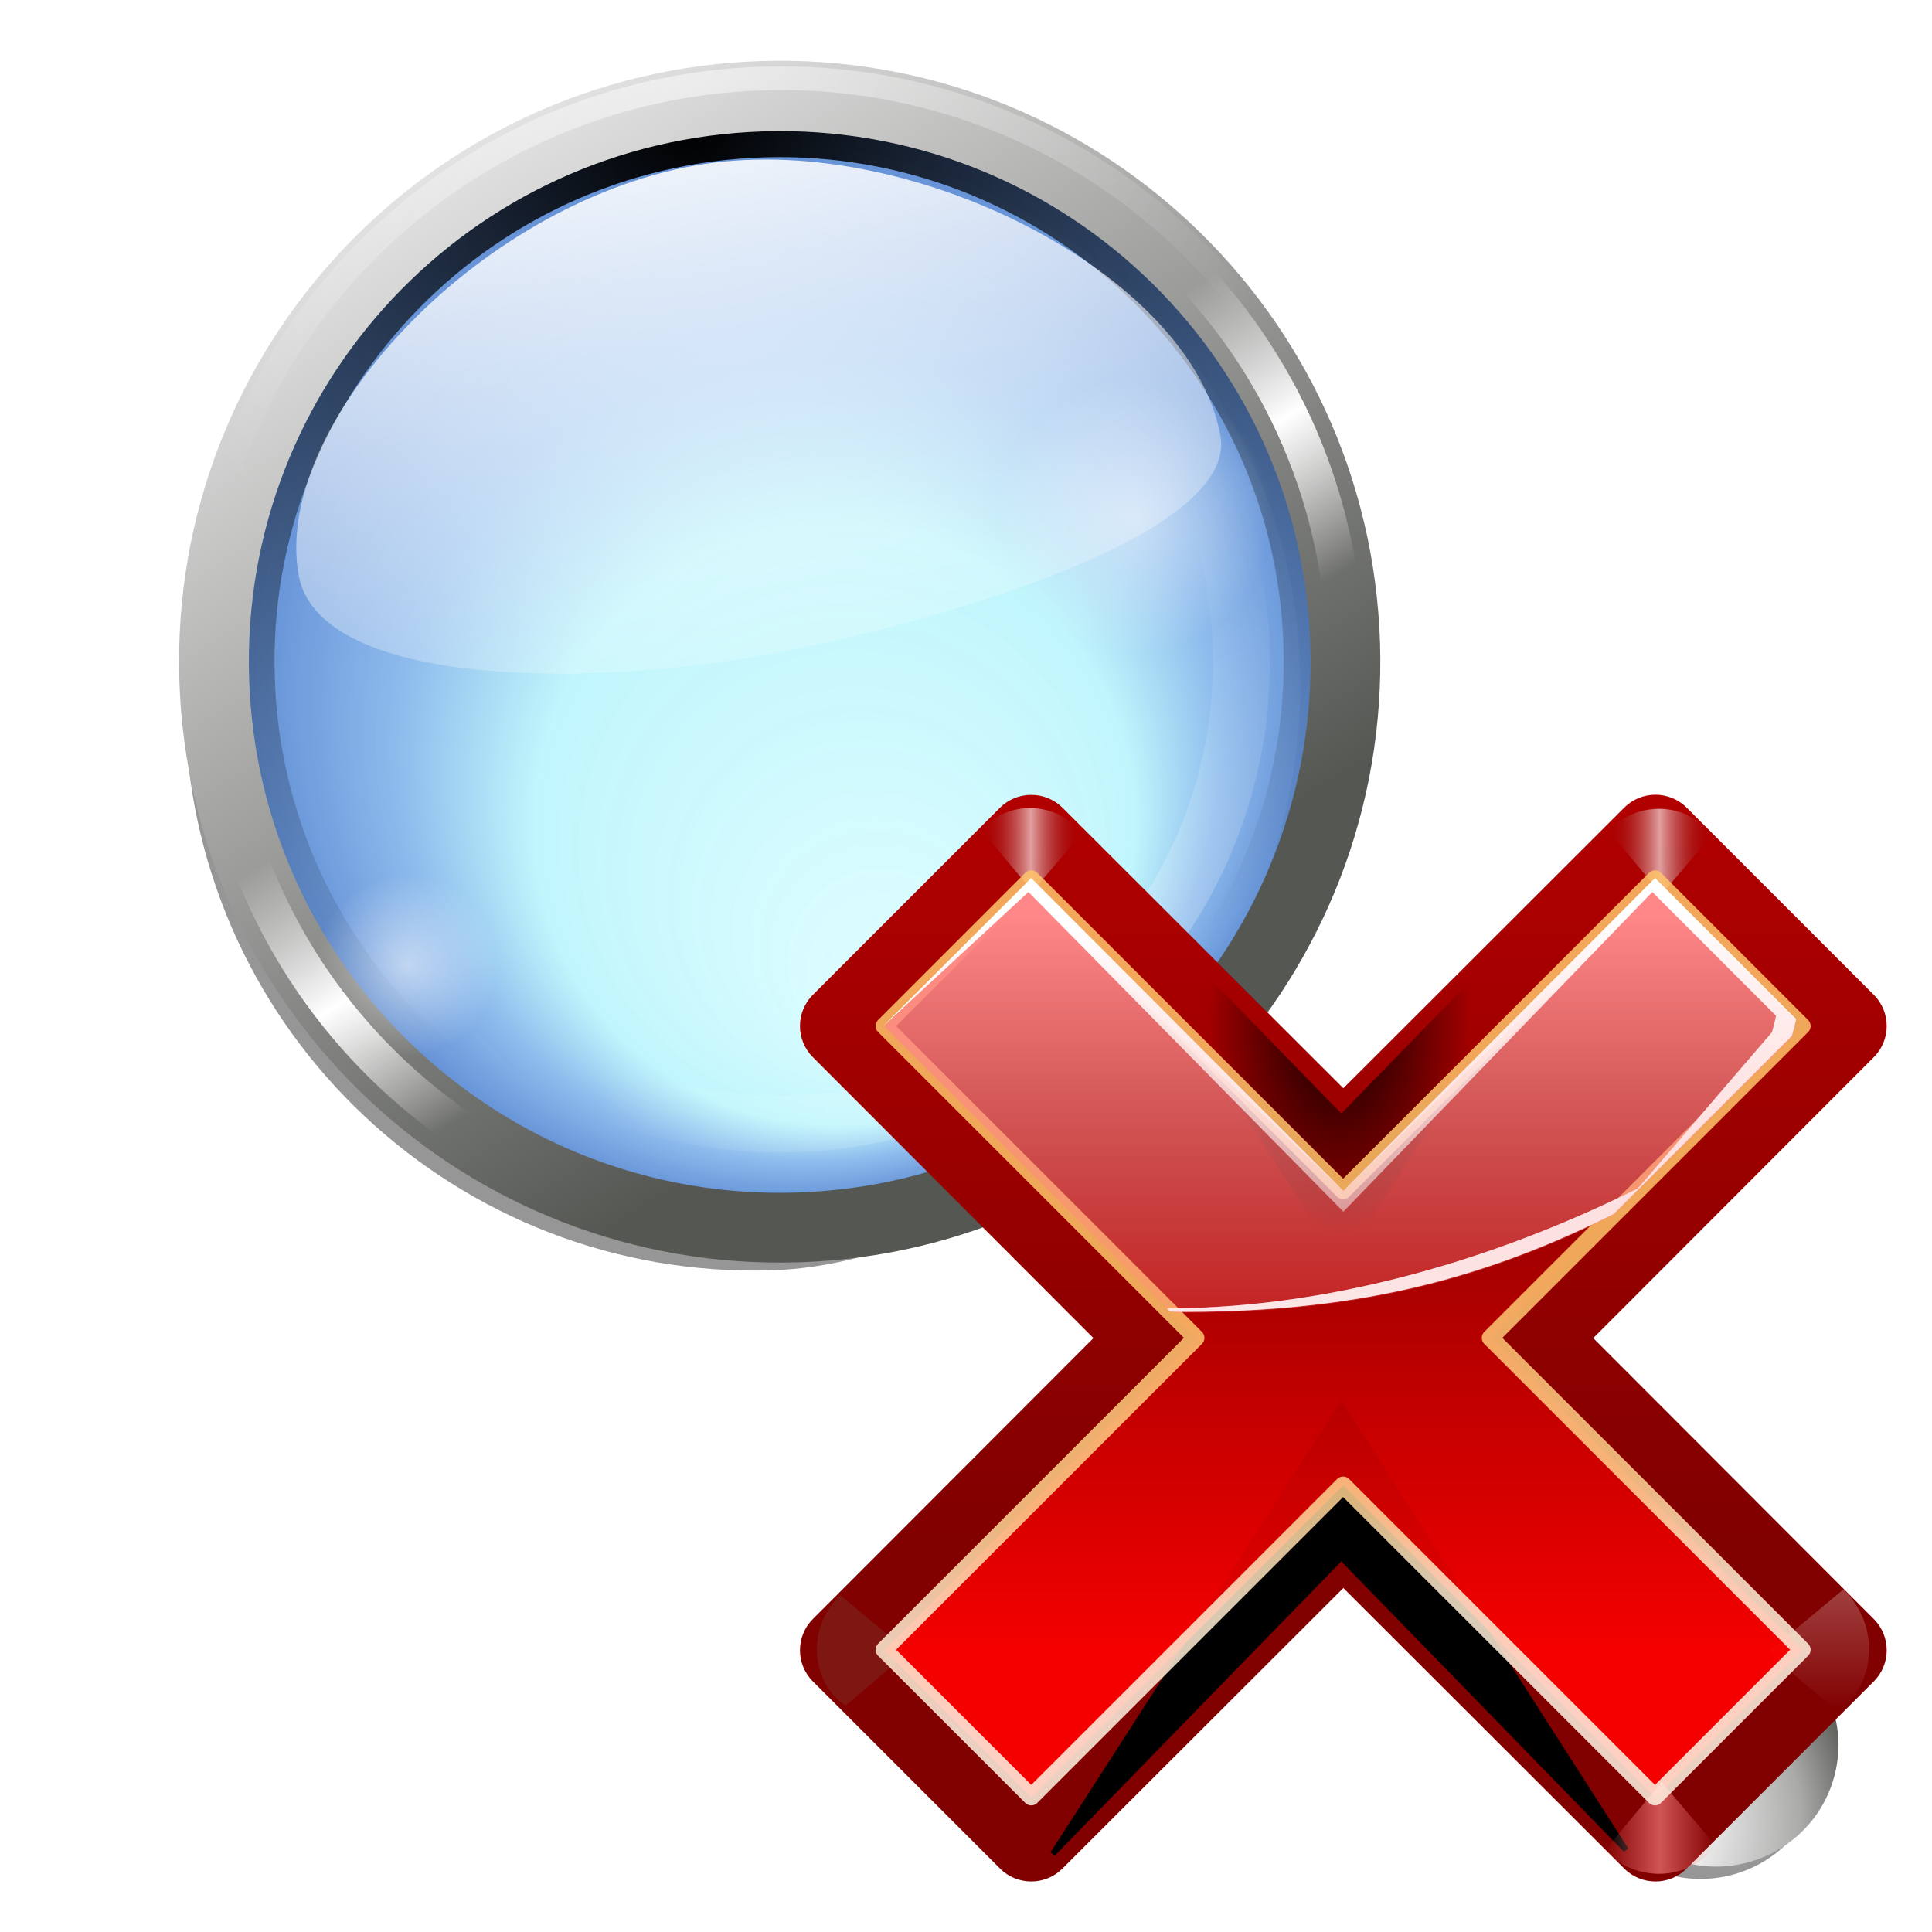 <svg height="256" width="256" xmlns="http://www.w3.org/2000/svg" xmlns:xlink="http://www.w3.org/1999/xlink">
  <defs>
    <linearGradient id="linearGradient3260">
      <stop offset="0" stop-color="#fff"/>
      <stop offset="1" stop-color="#fff" stop-opacity="0"/>
    </linearGradient>
    <linearGradient id="XMLID_9_-6" gradientUnits="userSpaceOnUse" x1="94.344" x2="86.536" y1="102.345" y2="94.537">
      <stop offset="0" stop-color="#5c5c5c"/>
      <stop offset=".314" stop-color="#eff0ef"/>
      <stop offset=".729" stop-color="#aaaba9"/>
      <stop offset="1" stop-color="#535551"/>
    </linearGradient>
    <linearGradient id="linearGradient7278">
      <stop offset="0"/>
      <stop offset="1" stop-opacity="0"/>
    </linearGradient>
    <filter id="filter7286" color-interpolation-filters="sRGB" height="1.051" width="1.051" x="-.025" y="-.025">
      <feGaussianBlur stdDeviation=".668"/>
    </filter>
    <filter id="filter7416" color-interpolation-filters="sRGB" height="1.154" width="1.154" x="-.077" y="-.077">
      <feGaussianBlur stdDeviation="2.089"/>
    </filter>
    <filter id="filter7274" color-interpolation-filters="sRGB" height="1.015" width="1.015" x="-.007" y="-.007">
      <feGaussianBlur stdDeviation=".192"/>
    </filter>
    <filter id="filter7424" color-interpolation-filters="sRGB" height="1.012" width="1.012" x="-.006" y="-.006">
      <feGaussianBlur stdDeviation=".155"/>
    </filter>
    <filter id="filter8004" color-interpolation-filters="sRGB" height="1.092" width="1.123" x="-.061" y="-.046">
      <feGaussianBlur stdDeviation="2.138"/>
    </filter>
    <linearGradient id="linearGradient6111" gradientUnits="userSpaceOnUse" x1="179.293" x2="184.626" xlink:href="#XMLID_9_-6" y1="-50.328" y2="-50.328"/>
    <linearGradient id="linearGradient6113" gradientTransform="matrix(2 0 0 7 -122.032 -631.669)" gradientUnits="userSpaceOnUse" x1="149.33" x2="154.663" xlink:href="#XMLID_9_-6" y1="85.334" y2="85.334"/>
    <radialGradient id="radialGradient6115" cx="146.663" cy="120" gradientTransform="matrix(2 0 0 2 -146.663 -117.334)" gradientUnits="userSpaceOnUse" r="5.333" xlink:href="#XMLID_9_-6"/>
    <linearGradient id="linearGradient6117" gradientUnits="userSpaceOnUse" x1="177.08" x2="188.722" xlink:href="#linearGradient3260" y1="-52.542" y2="-9.09"/>
    <radialGradient id="radialGradient6119" cx="87.5" cy="35.875" fx="89.842" fy="49.578" gradientTransform="matrix(1.583 -.208 .208 1.583 -67.697 -7.915)" gradientUnits="userSpaceOnUse" r="19.872">
      <stop offset="0" stop-color="#dbfdff" stop-opacity=".841"/>
      <stop offset=".553" stop-color="#baf5fc" stop-opacity=".917"/>
      <stop offset=".756" stop-color="#83b5eb" stop-opacity=".917"/>
      <stop offset="1" stop-color="#5987d1" stop-opacity=".965"/>
    </radialGradient>
    <radialGradient id="radialGradient6121" cx="177.13" cy="42.658" gradientTransform="matrix(1.731 .194 -.194 1.732 -121.238 -65.551)" gradientUnits="userSpaceOnUse" r="32.513" xlink:href="#linearGradient7278"/>
    <radialGradient id="radialGradient6123" cx="199.997" cy="96.869" gradientTransform="matrix(1 0 0 1 0 -.036)" gradientUnits="userSpaceOnUse" r="32.513" xlink:href="#linearGradient3260"/>
    <linearGradient id="linearGradient6125" gradientUnits="userSpaceOnUse" x1="165.648" x2="198.182" y1="33.308" y2="89.659">
      <stop offset="0" stop-color="#fff"/>
      <stop offset="1" stop-color="#555753"/>
    </linearGradient>
    <radialGradient id="radialGradient6127" cx="177.13" cy="42.658" gradientTransform="matrix(1 0 0 1 0 -.036)" gradientUnits="userSpaceOnUse" r="32.513" xlink:href="#linearGradient3260"/>
    <linearGradient id="linearGradient6129" gradientUnits="userSpaceOnUse" spreadMethod="reflect" x1="183.601" x2="205.328" y1="77.034" y2="114.667">
      <stop offset="0" stop-color="#fff"/>
      <stop offset=".2" stop-color="#fff" stop-opacity="0"/>
      <stop offset="1" stop-color="#fff" stop-opacity="0"/>
    </linearGradient>
    <linearGradient id="linearGradient6133" gradientTransform="matrix(1.026 .005 -.005 1.051 -23.531 -12.33)" gradientUnits="userSpaceOnUse" x1="101.531" x2="101.531" xlink:href="#linearGradient3260" y1="18.621" y2="58.62"/>
    <radialGradient id="radialGradient6135" cx="94.832" cy="37.336" gradientUnits="userSpaceOnUse" r="8" xlink:href="#linearGradient3260"/>
    <radialGradient id="radialGradient6137" cx="48.247" cy="55.471" gradientUnits="userSpaceOnUse" r="5.333" xlink:href="#linearGradient3260"/>
    <linearGradient id="linearGradient3208" gradientUnits="userSpaceOnUse" x1="4.595" x2="4.595" y1="128.483" y2="36.799">
      <stop offset="0" stop-color="#810000"/>
      <stop offset="1" stop-color="#c50000"/>
    </linearGradient>
    <clipPath id="clipPath3559">
      <path d="m-64.51 10.75c-1.042.008-2.04.423-2.781 1.156l-16.969 16.969c-1.561 1.562-1.561 4.094 0 5.656l25.438 25.469-25.438 25.469c-1.561 1.562-1.561 4.094 0 5.656l16.969 16.969c1.562 1.561 4.094 1.561 5.656 0l25.469-25.438 25.469 25.438c1.562 1.561 4.094 1.561 5.656 0l16.969-16.969c1.561-1.562 1.561-4.094 0-5.656l-25.438-25.469 25.438-25.469c1.561-1.562 1.561-4.094 0-5.656l-16.969-16.969c-1.562-1.561-4.094-1.561-5.656 0l-25.469 25.438-25.469-25.438c-.764-.756-1.8-1.173-2.875-1.156zm31.188 63.406c-.751-.759-1.775-1.187-2.844-1.187s-2.092.427-2.844 1.187z"/>
    </clipPath>
    <filter id="filter3549" height="1.319" width="1.245" x="-.123" y="-.163">
      <feGaussianBlur stdDeviation="2.57"/>
    </filter>
    <linearGradient id="linearGradient5253" gradientTransform="scale(1.098 .911)" gradientUnits="userSpaceOnUse" x1="26.091" x2="31.501" xlink:href="#linearGradient3260" y1="14.857" y2="14.857"/>
    <filter id="filter3477" height="1.28" width="1.233" x="-.116" y="-.14">
      <feGaussianBlur stdDeviation=".288"/>
    </filter>
    <linearGradient id="linearGradient5257" gradientUnits="userSpaceOnUse" x1="304.887" x2="345.62" y1="385.861" y2="384.624">
      <stop offset="0" stop-color="#765c44"/>
      <stop offset="1" stop-color="#765c44" stop-opacity="0"/>
    </linearGradient>
    <linearGradient id="linearGradient3200" gradientUnits="userSpaceOnUse" x1=".954" x2=".954" y1="138.275" y2="87.8">
      <stop offset="0" stop-color="#f00"/>
      <stop offset="1" stop-color="#7f0000"/>
    </linearGradient>
    <linearGradient id="linearGradient5261" gradientUnits="userSpaceOnUse" spreadMethod="reflect" x1="88.606" x2="91.575" xlink:href="#linearGradient3366" y1="13.51" y2="13.51"/>
    <linearGradient id="linearGradient3366">
      <stop offset="0" stop-color="#ff8787"/>
      <stop offset="1" stop-color="#ff8787" stop-opacity="0"/>
    </linearGradient>
    <radialGradient id="radialGradient5265" cx="-36.593" cy="90.073" gradientTransform="matrix(.458 0 0 .782 -19.848 18.821)" gradientUnits="userSpaceOnUse" r="25.986" xlink:href="#linearGradient7278"/>
    <linearGradient id="linearGradient5273" gradientUnits="userSpaceOnUse" spreadMethod="reflect" x1="31.606" x2="34.575" xlink:href="#linearGradient3207-43" y1="13.51" y2="13.51"/>
    <linearGradient id="linearGradient3207-43">
      <stop offset="0" stop-color="#fff"/>
      <stop offset="1" stop-color="#790000" stop-opacity="0"/>
    </linearGradient>
    <linearGradient id="linearGradient5275" gradientUnits="userSpaceOnUse" spreadMethod="reflect" x1="88.606" x2="91.575" xlink:href="#linearGradient3207-43" y1="13.51" y2="13.51"/>
    <linearGradient id="linearGradient5263" gradientUnits="userSpaceOnUse" x1="60" x2="57.434" y1="92.973" y2="55.079">
      <stop offset="0" stop-color="#fff5e4"/>
      <stop offset=".25" stop-color="#ffecd0"/>
      <stop offset=".5" stop-color="#ffd390"/>
      <stop offset="1" stop-color="#ffc46a"/>
    </linearGradient>
    <filter id="filter3354" height="1.045" width="1.045" x="-.022" y="-.022">
      <feGaussianBlur stdDeviation=".458"/>
    </filter>
    <linearGradient id="linearGradient3194" gradientTransform="matrix(1.381 0 0 .687 -52.641 52.085)" gradientUnits="userSpaceOnUse" x1="68.313" x2="51.545" y1="109.976" y2="32.751">
      <stop offset="0" stop-color="#f4f5f8"/>
      <stop offset="1" stop-color="#fdfdfe"/>
    </linearGradient>
    <linearGradient id="linearGradient3191" gradientUnits="userSpaceOnUse" x1="-6.59" x2="-6.59" xlink:href="#linearGradient3366" y1="73.266" y2="120.636"/>
    <linearGradient id="linearGradient3188" gradientUnits="userSpaceOnUse" x1="3.546" x2="2.685" y1="123.284" y2="73.143">
      <stop offset="0" stop-color="#fff" stop-opacity="0"/>
      <stop offset="1" stop-color="#fff"/>
    </linearGradient>
  </defs>
  <g transform="matrix(2.231 -.409 .409 2.231 -76.423 23.901)">
    <path d="m71.226 9.781c-16.152.02-30.619 12.72-33.112 29.181-2.752 18.164 9.742 35.123 27.906 37.875 6.727 1.019 13.995-1.373 19.731-4.05l3.969 6.844-3.094 1.781 21.438 36.75c1.981 3.398 6.366 4.557 9.781 2.594 3.359-1.931 4.536-6.159 2.688-9.531l-21.531-36.906-3.094 1.75-4.062-6.969c6.638-5.051 11.002-12.171 12.35-21.069 2.752-18.164-9.742-35.123-27.906-37.875-1.703-.258-3.392-.377-5.062-.375zm0 1.531c1.594-.002 3.219.098 4.844.344 17.33 2.626 29.251 18.826 26.625 36.156s-19.095 30.151-36.425 27.525-29.251-18.826-26.625-36.156c2.379-15.705 16.171-27.849 31.581-27.869z" filter="url(#filter8004)" opacity=".642"/>
    <g transform="matrix(.344 -1.287 1.295 .345 -84.947 253.505)">
      <rect fill="url(#linearGradient6111)" height="6.583" opacity=".971" transform="matrix(.707 .707 -.707 .707 0 0)" width="5.333" x="179.293" y="-54.245"/>
      <rect fill="url(#linearGradient6113)" height="31.999" transform="matrix(.707 .707 -.707 .707 0 0)" width="10.666" x="176.627" y="-47.662"/>
      <path d="m157.329 122.667a5.333 5.333 0 0 1 -2.667 4.619 5.333 5.333 0 0 1 -5.333 0 5.333 5.333 0 0 1 -2.667-4.619h5.333z" fill="url(#radialGradient6115)" transform="matrix(.707 .707 -.707 .707 119.101 -76.726)"/>
      <rect fill="url(#linearGradient6117)" height="31.999" opacity=".971" transform="matrix(.707 .707 -.707 .707 0 0)" width="2.667" x="179.293" y="-47.662"/>
    </g>
    <circle cx="78.33" cy="30.661" fill="url(#radialGradient6119)" r="31.737" transform="matrix(.989 .15 -.15 .989 0 0)"/>
    <g transform="matrix(1.066 .161 -.161 1.066 -108.403 -66.831)">
      <path d="m181.344 43.18c-17.389 0-31.477 14.087-31.477 31.477s14.087 31.477 31.477 31.477 31.445-14.086 31.445-31.477-14.056-31.477-31.445-31.477zm0 1.641c16.483 0 29.836 13.353 29.836 29.836s-13.353 29.867-29.836 29.867-29.867-13.384-29.867-29.867 13.384-29.836 29.867-29.836z" fill="url(#radialGradient6121)" filter="url(#filter7286)" transform="matrix(.916 0 0 .916 15.2 6.258)"/>
      <path d="m181.344 42.098c-17.975 0-32.559 14.584-32.559 32.559s14.584 32.559 32.559 32.559 32.527-14.584 32.527-32.559-14.552-32.559-32.527-32.559zm0 3.805c15.898 0 28.754 12.856 28.754 28.754s-12.857 28.785-28.754 28.785-28.785-12.888-28.785-28.785 12.887-28.754 28.785-28.754z" fill="url(#radialGradient6123)" filter="url(#filter7416)" opacity=".541" transform="matrix(.817 0 0 .817 33.16 13.653)"/>
      <path d="m181.344 42.094c-17.977 0-32.562 14.585-32.562 32.562s14.585 32.562 32.562 32.562 32.531-14.586 32.531-32.562-14.554-32.562-32.531-32.562zm0 3.812c15.896 0 28.75 12.854 28.75 28.75s-12.855 28.781-28.75 28.781-28.781-12.886-28.781-28.781 12.885-28.75 28.781-28.75z" fill="url(#linearGradient6125)"/>
      <path d="m181.344 43.377c-17.283 0-31.279 13.996-31.279 31.279s13.996 31.279 31.279 31.279 31.248-13.995 31.248-31.279-13.965-31.279-31.248-31.279zm0 1.246c16.589 0 30.033 13.444 30.033 30.033s-13.443 30.064-30.033 30.064-30.064-13.475-30.064-30.064 13.475-30.033 30.064-30.033z" fill="url(#radialGradient6127)" opacity=".519" transform="matrix(1.032 0 0 1.032 -5.749 -2.367)"/>
      <path d="m181.344 42.98c-17.497 0-31.676 14.179-31.676 31.676s14.179 31.676 31.676 31.676 31.645-14.178 31.645-31.676-14.147-31.676-31.645-31.676zm0 2.039c16.375 0 29.637 13.261 29.637 29.637s-13.261 29.668-29.637 29.668-29.668-13.292-29.668-29.668 13.293-29.637 29.668-29.637z" fill="url(#linearGradient6129)" filter="url(#filter7274)"/>
      <path d="m181.344 43.73c-17.092 0-30.926 13.833-30.926 30.926s13.833 30.926 30.926 30.926 30.895-13.832 30.895-30.926-13.802-30.926-30.895-30.926zm0 .539c16.779 0 30.387 13.608 30.387 30.387s-13.606 30.418-30.387 30.418-30.418-13.637-30.418-30.418 13.639-30.387 30.418-30.387z" fill="url(#radialGradient6123)" filter="url(#filter7424)" transform="matrix(.954 0 0 .954 8.427 3.469)"/>
    </g>
    <path d="m73.239 12.544c-13.076-.066-27.051 10.525-27.095 19.349-.032 6.417 14.44 9.444 25.814 9.502 9.961.05 28.591-1.824 28.621-7.782.049-9.606-14.787-21.005-27.34-21.068z" fill="url(#linearGradient6133)"/>
    <circle cx="94.832" cy="37.336" fill="url(#radialGradient6135)" opacity=".525" r="8"/>
    <circle cx="48.247" cy="55.471" fill="url(#radialGradient6137)" opacity=".525" r="5.333"/>
  </g>
  <g transform="matrix(1.5 0 0 1.5 169.271 11.489)">
    <path d="m-21.797 62.559c-1.016.008-1.988.412-2.71 1.127l-16.533 16.533c-1.521 1.522-1.521 3.989-0 5.511l24.784 24.815-24.784 24.815c-1.521 1.522-1.521 3.989 0 5.511l16.533 16.533c1.522 1.521 3.989 1.521 5.511 0l24.815-24.784 24.815 24.784c1.522 1.521 3.989 1.521 5.511-0l16.533-16.533c1.521-1.522 1.521-3.989 0-5.511l-24.784-24.815 24.784-24.815c1.521-1.522 1.521-3.989-0-5.511l-16.533-16.533c-1.522-1.521-3.989-1.521-5.511 0l-24.815 24.784-24.815-24.784c-.744-.737-1.754-1.143-2.801-1.127zm30.387 61.778c-.732-.74-1.73-1.156-2.771-1.156-1.041 0-2.039.416-2.771 1.156z" fill="url(#linearGradient3208)"/>
    <path clip-path="url(#clipPath3559)" d="m-62.579 106.787 26.163-26.87 25.809 26.517-25.809-40.305z" fill-rule="evenodd" filter="url(#filter3549)" stroke="#000" stroke-width=".494" transform="matrix(.974 0 0 .974 41.109 52.085)"/>
    <path d="m31.7 16 2.875-3.375c-1.051-1.696-3.935-2.288-5.938-.312l2.812 3.375z" fill="url(#linearGradient5253)" fill-rule="evenodd" filter="url(#filter3477)" opacity=".498" transform="matrix(0 1.816 -1.816 0 72.371 80.725)"/>
    <path d="m31.7 16 2.875-3.375c-1.051-1.696-3.935-2.288-5.938-.312l2.812 3.375z" fill="url(#linearGradient5253)" fill-rule="evenodd" filter="url(#filter3477)" opacity=".79" transform="matrix(1.794 0 0 -1.794 -78.458 177.489)"/>
    <path d="m31.7 16 2.875-3.375c-1.051-1.696-3.935-2.288-5.938-.312l2.812 3.375z" fill="url(#linearGradient5257)" fill-rule="evenodd" filter="url(#filter3477)" opacity=".498" transform="matrix(0 1.645 1.645 0 -58.905 86.13)"/>
    <path d="m33.377 69.982-27.558 27.558-27.558-27.558-13.005 13.005 27.558 27.558-27.558 27.558 13.005 13.005 27.558-27.558 27.558 27.558 13.005-13.005-27.558-27.558 27.558-27.558z" fill="url(#linearGradient3200)" opacity=".921"/>
    <path d="m88.7 16 2.875-3.375c-1.051-1.696-3.935-2.288-5.938-.312l2.812 3.375z" fill="url(#linearGradient5261)" fill-rule="evenodd" filter="url(#filter3477)" opacity=".79" transform="matrix(1.645 0 0 -1.645 -111.982 176.081)"/>
    <path clip-path="url(#clipPath3559)" d="m-62.579 106.787 26.163-26.87 25.809 26.517-25.809-40.305z" fill="url(#radialGradient5265)" fill-rule="evenodd" filter="url(#filter3549)" transform="matrix(.974 0 0 -.974 41.109 168.545)"/>
    <path d="m31.7 16 2.875-3.375c-1.051-1.696-3.935-2.288-5.938-.312l2.812 3.375z" fill="url(#linearGradient5273)" fill-rule="evenodd" filter="url(#filter3477)" opacity=".79" transform="matrix(1.496 0 0 1.496 -69.07 47.159)"/>
    <path d="m88.7 16 2.875-3.375c-1.051-1.696-3.935-2.288-5.938-.312l2.812 3.375z" fill="url(#linearGradient5275)" fill-rule="evenodd" filter="url(#filter3477)" opacity=".79" transform="matrix(1.536 0 0 1.536 -102.324 46.783)"/>
    <path d="m88.284 18.368-28.284 28.284-28.284-28.284-13.347 13.347 28.284 28.284-28.284 28.284 13.347 13.347 28.284-28.284 28.284 28.284 13.347-13.347-28.284-28.284 28.284-28.284z" style="opacity:.921;fill:none;stroke-width:1.54;stroke-linecap:round;stroke-linejoin:round;stroke-dashoffset:1.088;stroke:url(#linearGradient5263);filter:url(#filter3354)" transform="matrix(.974 0 0 .974 -52.641 52.085)"/>
    <path d="m-21.754 69.919-.731.731-12.272 12.272 12.759-11.785 27.818 26.406 27.293-26.406 10.932 10.932c-.096.495-.225.974-.365 1.461l-11.845 13.794c-10.683 5.326-25.579 10.579-41.593 10.596l.274.274c.459.005.908.03 1.37.03 16.063 0 27.108-3.308 37.818-8.647l15.742-15.742c.065-.225.125-.446.183-.67.068-.262.131-.525.183-.792l-12.455-12.455-.731.731-26.805 26.893z" fill="url(#linearGradient3194)"/>
    <path d="m-21.736 69.987-13.003 13.003 25.272 25.272c.459.005.908.03 1.37.03 16.063 0 27.108-3.308 37.818-8.647l15.742-15.742c.141-.487.27-.967.365-1.461l-12.455-12.455-27.555 27.555z" fill="url(#linearGradient3191)"/>
    <path d="m-21.754 69.919-.731.731-12.272 12.272 12.759-11.785 27.824 28.244-.006-1.838.01 1.824 27.283-28.23 10.932 10.932c-.096.495-.225.974-.365 1.461l-11.845 13.794c-10.683 5.326-25.579 10.579-41.593 10.596l.274.274c.459.005.908.03 1.37.03 16.063 0 27.108-3.308 37.818-8.647l15.742-15.742c.065-.225.125-.446.183-.67.068-.262.131-.525.183-.792l-12.455-12.455-.731.731-26.805 26.893z" fill="url(#linearGradient3188)"/>
  </g>
</svg>
